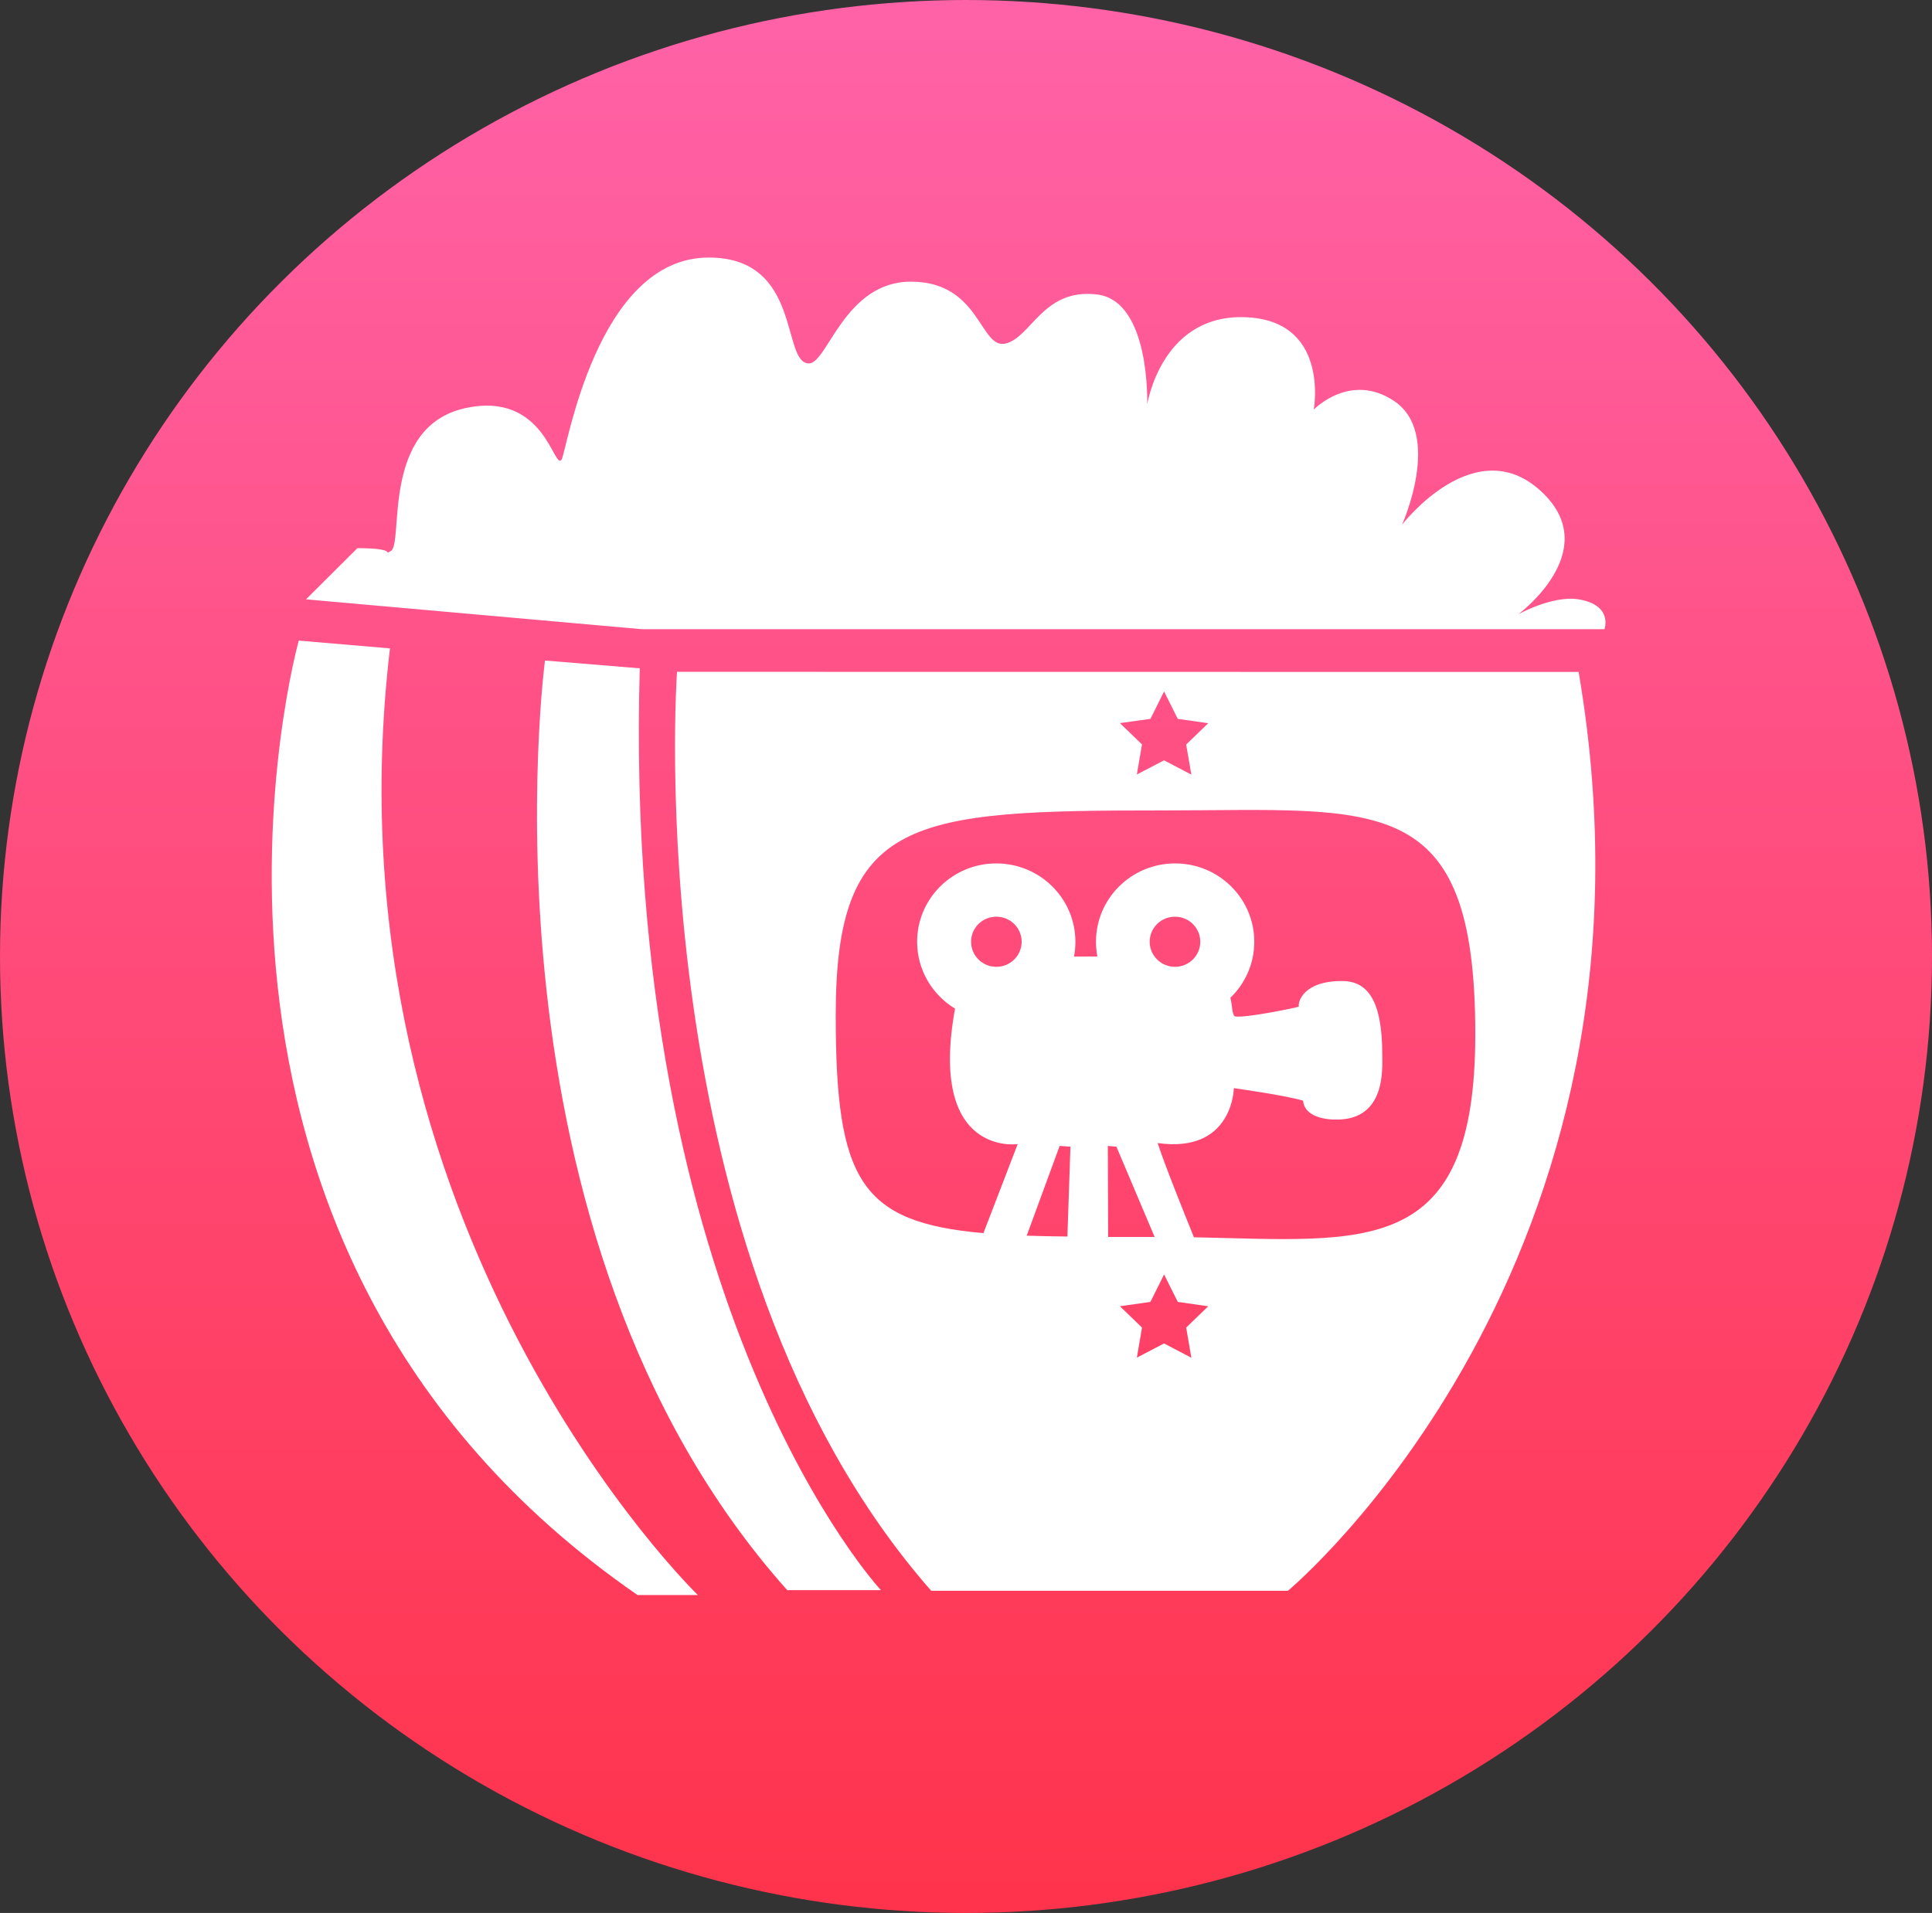<?xml version="1.0" encoding="utf-8"?>
<!-- Generator: Adobe Illustrator 15.1.0, SVG Export Plug-In . SVG Version: 6.00 Build 0)  -->
<!DOCTYPE svg PUBLIC "-//W3C//DTD SVG 1.1//EN" "http://www.w3.org/Graphics/SVG/1.1/DTD/svg11.dtd">
<svg version="1.1" id="Layer_1" xmlns="http://www.w3.org/2000/svg" xmlns:xlink="http://www.w3.org/1999/xlink" x="0px" y="0px"
	 width="104px" height="103px" viewBox="0 0 104 103" enable-background="new 0 0 104 103" xml:space="preserve">
<rect x="0" y="0" width="104" height="103" fill="#333333" stroke="none"/>
<g>
	
		<linearGradient id="SVGID_1_" gradientUnits="userSpaceOnUse" x1="-968.429" y1="1072.163" x2="-968.429" y2="1071.08" gradientTransform="matrix(95.522 0 0 -95.15 92558.344 102016.297)">
		<stop  offset="0" style="stop-color:#FF62A7"/>
		<stop  offset="1" style="stop-color:#FF334B"/>
	</linearGradient>
	<ellipse fill="url(#SVGID_1_)" cx="52" cy="51.5" rx="52" ry="51.5"/>
	<g transform="translate(17.301 16.65)">
		<path fill="#FFFFFF" d="M3.691,18.261l-4.909-0.419c0,0-9.111,32.511,18.239,51.391h3.246
			C20.267,69.233-0.018,49.602,3.691,18.261z"/>
		<path fill="#FFFFFF" d="M17.137,19.334l-5.101-0.419c0,0-4.108,30.842,13.041,50.054h5.043
			C30.12,68.969,16.163,54.01,17.137,19.334z"/>
		<path fill="#FFFFFF" d="M67.677,19.529l-48.534-0.006c0,0-2.237,31.342,13.684,49.48h19.202
			C52.028,69.003,73.125,51.445,67.677,19.529z M44.627,22.055l0.735-1.475l0.737,1.475l1.64,0.235l-1.188,1.148l0.278,1.619
			l-1.468-0.769l-1.465,0.763l0.277-1.619l-1.188-1.148L44.627,22.055z M42.333,45.05l0.463,0.04l2.057,4.861H42.35L42.333,45.05z
			 M44.587,34.057c0-0.747,0.608-1.349,1.362-1.349s1.361,0.603,1.361,1.349c0,0.746-0.607,1.349-1.361,1.349
			C45.201,35.407,44.587,34.804,44.587,34.057z M40.158,49.928c-0.777-0.01-1.507-0.022-2.191-0.045l1.773-4.833l0.581,0.04
			L40.158,49.928z M46.83,56.455l-1.468-0.77l-1.465,0.763l0.277-1.617l-1.188-1.148l1.641-0.235l0.735-1.477l0.737,1.477
			l1.64,0.235l-1.188,1.148L46.83,56.455z M46.969,49.969c-0.498-1.229-1.6-3.972-1.954-5.074c4.058,0.574,4.104-2.956,4.104-2.956
			s2.801,0.39,3.728,0.676c0.041,0.645,0.748,1.018,1.798,1.018c2.659,0,2.462-2.727,2.462-3.491c0-2.973-0.812-3.971-2.173-3.971
			c-2.098,0-2.377,1.147-2.318,1.377c-0.117,0.058-2.898,0.631-3.449,0.528c-0.168-0.166-0.116-0.552-0.238-0.999
			c0.796-0.77,1.288-1.837,1.288-3.019c0-2.331-1.906-4.219-4.261-4.219c-2.354,0-4.26,1.889-4.26,4.219
			c0,0.27,0.029,0.54,0.074,0.792c-0.445,0-0.863,0-1.257,0.005c0.052-0.258,0.075-0.527,0.075-0.797
			c0-2.331-1.907-4.219-4.26-4.219s-4.26,1.889-4.26,4.219c0,1.521,0.818,2.858,2.04,3.599c-1.454,8.001,3.373,7.295,3.373,7.295
			l-1.843,4.793c-6.63-0.579-7.952-2.852-7.952-11.738c0-10.677,4.057-11.021,17.619-11.021c11.593,0,16.809-1.148,16.809,12.055
			C62.113,51.147,56.201,50.153,46.969,49.969z M37.695,34.057c0,0.746-0.608,1.349-1.361,1.349c-0.755,0-1.362-0.603-1.362-1.349
			c0-0.747,0.607-1.349,1.362-1.349C37.087,32.708,37.695,33.311,37.695,34.057z M-0.83,15.62l18.083,1.608h51.815
			c0,0,0.481-1.297-1.392-1.608c-1.391-0.229-3.246,0.804-3.246,0.804s4.539-3.347,1.368-6.486
			c-3.609-3.576-7.627,1.665-7.627,1.665s2.201-4.897-0.423-6.659c-2.36-1.584-4.329,0.459-4.329,0.459s0.909-4.977-3.925-4.977
			c-4.312,0-5.042,4.707-5.042,4.707s0.191-5.585-2.706-5.929c-2.898-0.345-3.519,2.296-4.909,2.641
			c-1.392,0.344-1.351-3.33-5.101-3.33c-3.576,0-4.498,4.402-5.489,4.402c-1.507,0-0.348-5.7-5.396-5.7
			c-6.051,0-7.645,10.407-7.917,10.866c-0.412,0.694-0.87-3.714-5.199-2.755c-4.562,1.01-3.287,7.307-4,7.692
			c-0.492,0.264,0.522-0.155-1.797-0.155L-0.83,15.62z"/>
	</g>
</g>
</svg>
